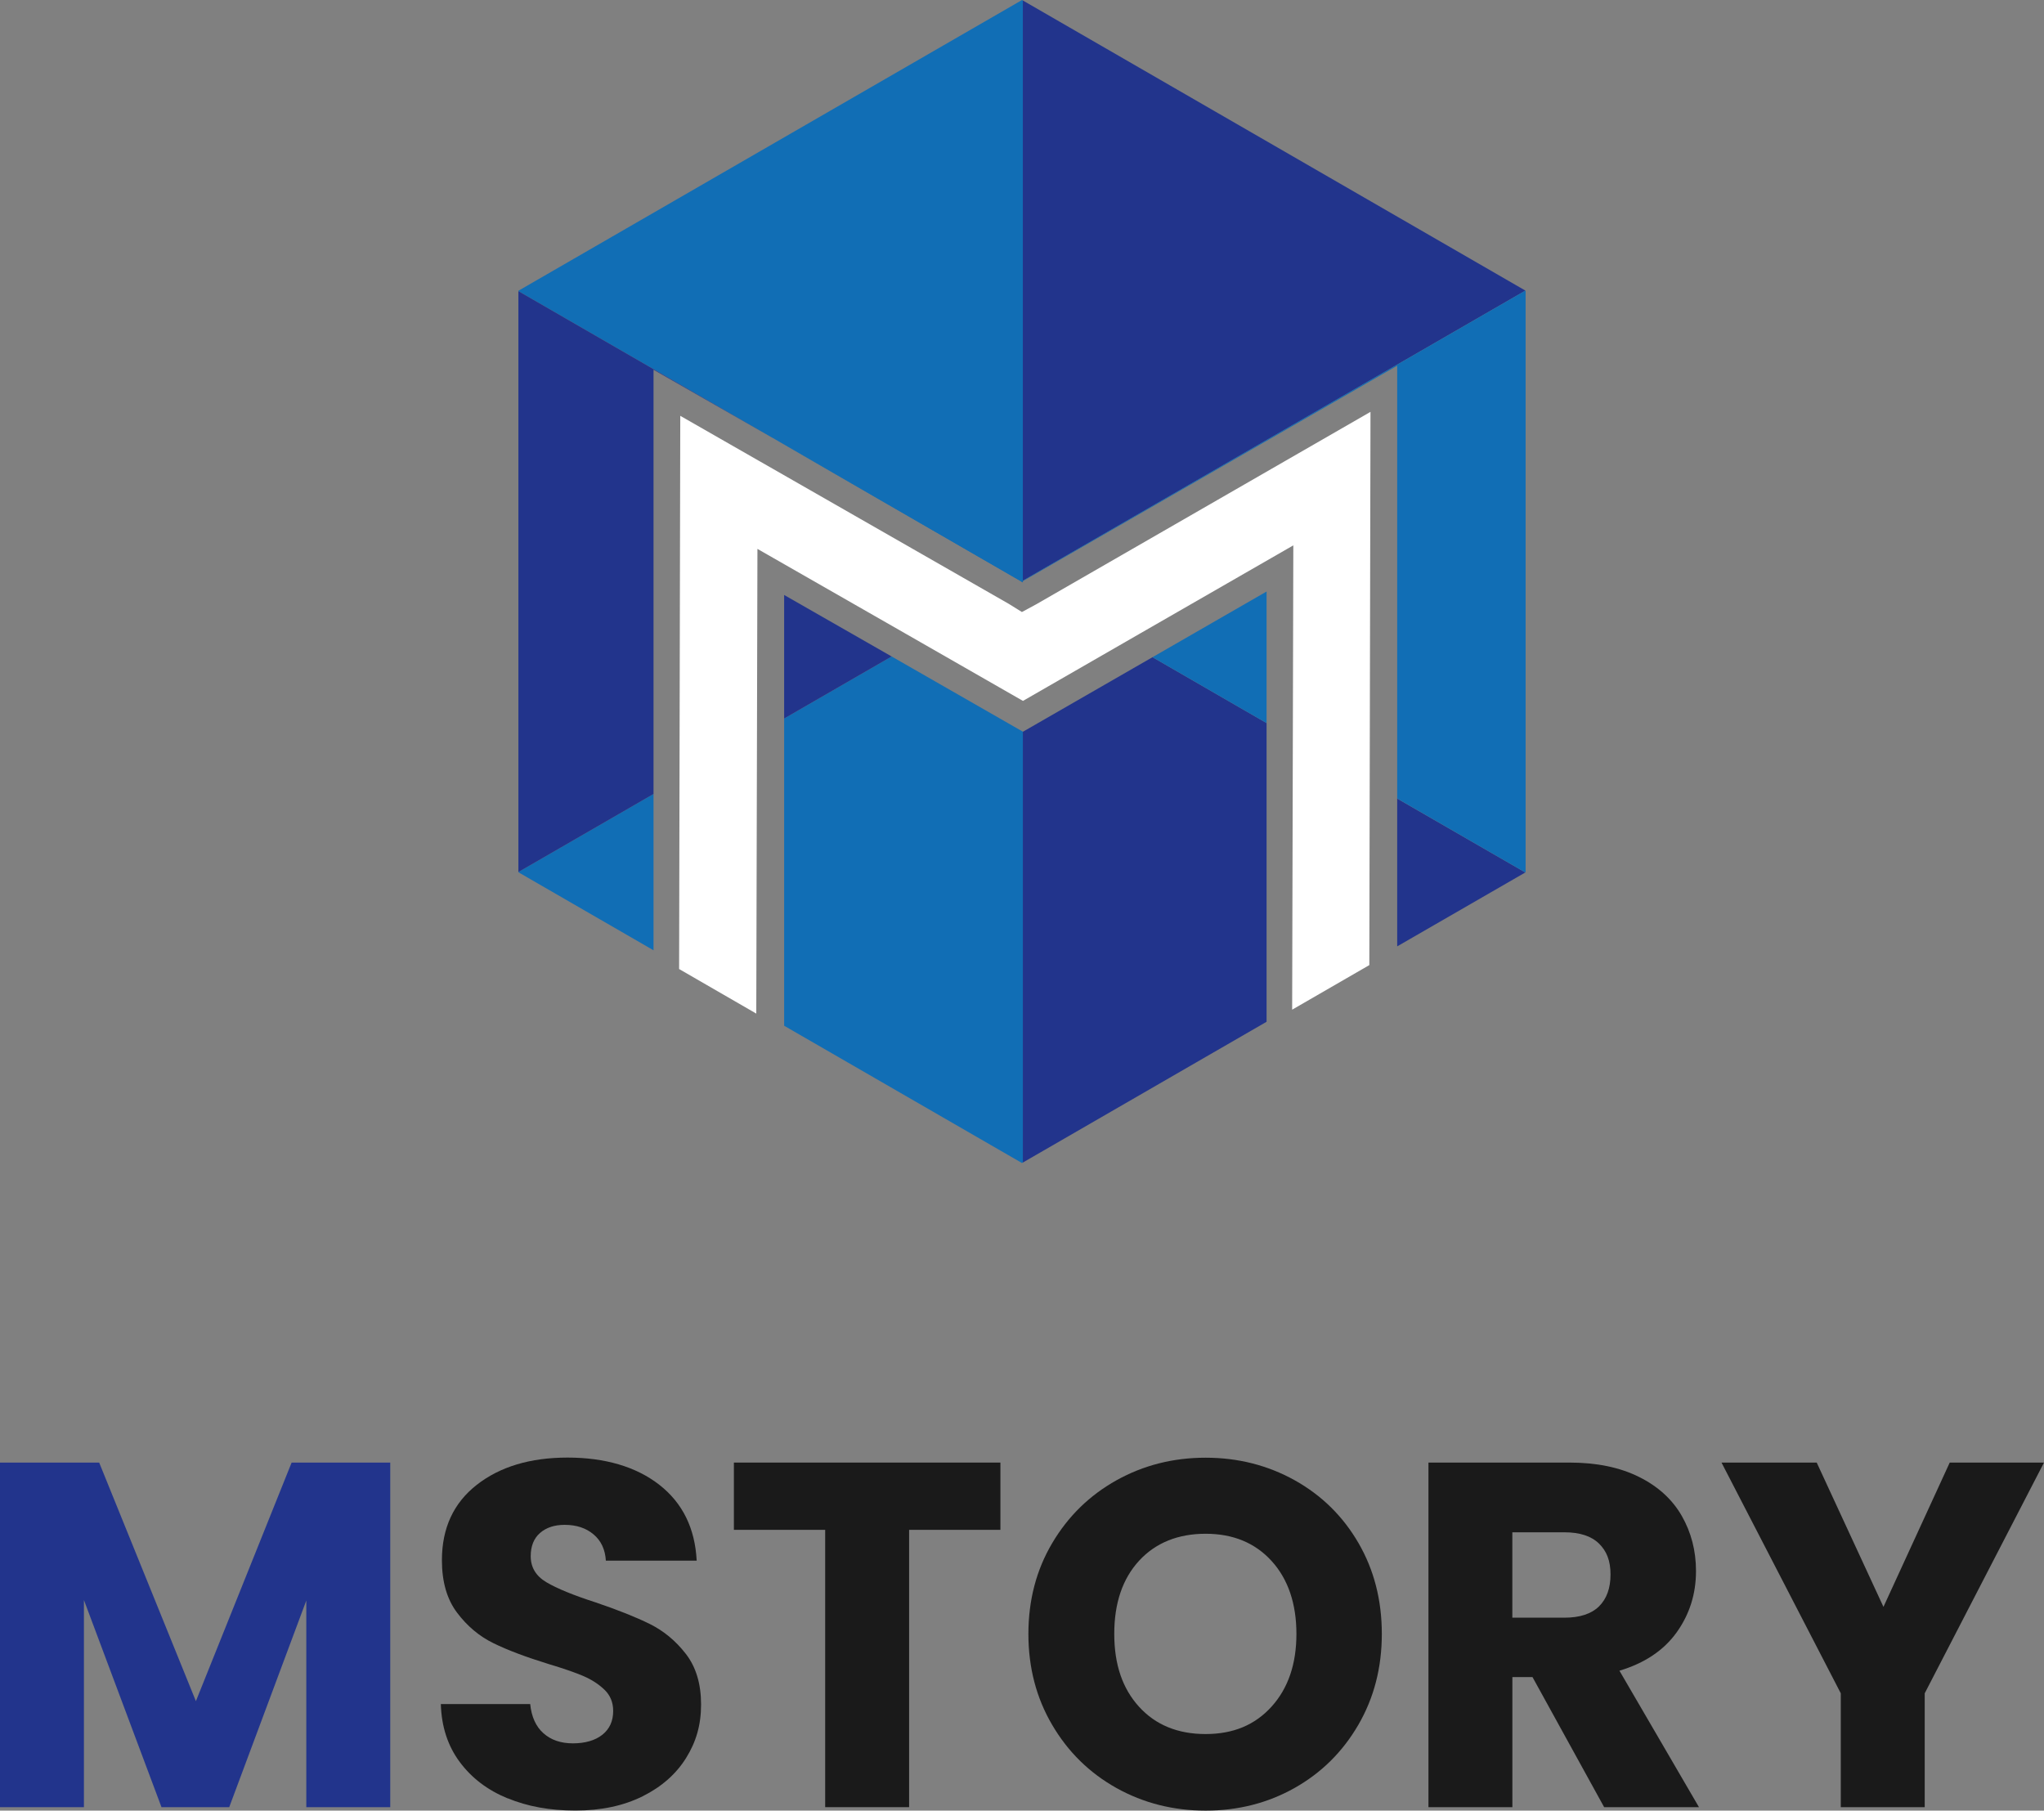 <?xml version="1.0" encoding="UTF-8"?>
<svg id="_레이어_2" data-name="레이어 2" xmlns="http://www.w3.org/2000/svg" viewBox="0 0 474.65 420.45">
  <rect x="0" y="0" width="474.65" height="420.45" fill="#808080" stroke="none"/>
  <defs>
    <style>
      .cls-1 {
        fill: #fff;
      }

      .cls-2 {
        fill: #22348c;
      }

      .cls-3 {
        fill: #116eb5;
      }

      .cls-4 {
        fill: #1a1a1a;
      }

      .cls-5 {
        fill: #0d3a94;
      }
    </style>
  </defs>
  <g id="_레이어_1-2" data-name="레이어 1">
    <g>
      <path class="cls-2" d="M90.62,339.63v80.02h-19.49v-47.99l-17.9,47.99h-15.73l-18.01-48.1v48.1H0v-80.02H23.03l22.46,55.4,22.23-55.4h22.91Z"/>
      <path class="cls-4" d="M117.87,417.6c-4.64-1.9-8.34-4.71-11.11-8.44-2.77-3.72-4.24-8.21-4.39-13.45h20.75c.3,2.96,1.33,5.23,3.08,6.78,1.75,1.56,4.03,2.34,6.84,2.34s5.17-.67,6.84-2c1.67-1.33,2.51-3.17,2.51-5.53,0-1.97-.67-3.61-2-4.9-1.33-1.29-2.96-2.35-4.9-3.19-1.94-.83-4.69-1.78-8.26-2.85-5.17-1.6-9.39-3.19-12.65-4.79-3.27-1.6-6.08-3.95-8.43-7.07-2.36-3.12-3.53-7.18-3.53-12.2,0-7.45,2.7-13.28,8.09-17.5,5.4-4.22,12.43-6.33,21.09-6.33s15.92,2.11,21.32,6.33c5.39,4.22,8.28,10.09,8.66,17.61h-21.09c-.15-2.58-1.1-4.62-2.85-6.1-1.75-1.48-3.99-2.22-6.73-2.22-2.36,0-4.26,.63-5.7,1.88-1.44,1.25-2.17,3.06-2.17,5.41,0,2.58,1.21,4.6,3.65,6.04,2.43,1.44,6.23,3,11.4,4.67,5.17,1.75,9.36,3.42,12.6,5.02,3.23,1.6,6.02,3.91,8.38,6.95,2.35,3.04,3.53,6.95,3.53,11.74s-1.16,8.7-3.48,12.43c-2.32,3.72-5.68,6.69-10.09,8.89-4.41,2.2-9.61,3.31-15.62,3.31s-11.1-.95-15.73-2.85Z"/>
      <path class="cls-4" d="M232.31,339.63v15.62h-21.2v64.4h-19.49v-64.4h-21.2v-15.62h61.9Z"/>
      <path class="cls-4" d="M259.27,415.21c-6.27-3.5-11.25-8.38-14.93-14.65-3.69-6.27-5.53-13.32-5.53-21.14s1.84-14.86,5.53-21.09c3.69-6.23,8.66-11.09,14.93-14.59,6.27-3.49,13.17-5.24,20.69-5.24s14.42,1.75,20.69,5.24c6.27,3.5,11.21,8.36,14.82,14.59,3.61,6.23,5.41,13.26,5.41,21.09s-1.82,14.87-5.47,21.14c-3.65,6.27-8.59,11.15-14.82,14.65-6.23,3.5-13.11,5.24-20.63,5.24s-14.42-1.75-20.69-5.24Zm36.02-18.92c3.84-4.26,5.76-9.88,5.76-16.87s-1.92-12.71-5.76-16.93c-3.84-4.22-8.95-6.33-15.33-6.33s-11.61,2.09-15.45,6.27c-3.84,4.18-5.76,9.84-5.76,16.98s1.92,12.71,5.76,16.93c3.84,4.22,8.99,6.33,15.45,6.33s11.49-2.13,15.33-6.38Z"/>
      <path class="cls-4" d="M372.51,419.65l-16.64-30.21h-4.67v30.21h-19.49v-80.02h32.72c6.31,0,11.68,1.1,16.13,3.31,4.45,2.2,7.77,5.23,9.97,9.06,2.2,3.84,3.31,8.11,3.31,12.82,0,5.32-1.5,10.07-4.5,14.25-3,4.18-7.43,7.14-13.28,8.89l18.47,31.69h-22Zm-21.32-44h12.08c3.57,0,6.25-.87,8.04-2.62,1.78-1.75,2.68-4.22,2.68-7.41s-.89-5.43-2.68-7.18c-1.79-1.75-4.46-2.62-8.04-2.62h-12.08v19.83Z"/>
      <path class="cls-4" d="M474.65,339.63l-27.7,53.58v26.45h-19.49v-26.45l-27.7-53.58h22.11l15.5,33.51,15.39-33.51h21.89Z"/>
    </g>
    <g>
      <polygon class="cls-3" points="237.52 .11 237.52 134.84 237.44 134.89 237.19 135.04 179.5 101.73 179.27 101.61 120.38 67.61 120.38 67.52 237.34 0 237.52 .11"/>
      <polygon class="cls-2" points="354.22 67.48 237.52 134.85 237.52 .11 354.22 67.48"/>
      <polygon class="cls-2" points="267.63 152.61 294.12 167.91 294.12 237.27 237.52 269.96 237.52 169.9 237.56 169.91 267.63 152.61"/>
      <polygon class="cls-2" points="354.2 202.6 324.45 219.76 324.45 185.44 354.2 202.6"/>
      <polygon class="cls-3" points="120.38 202.49 151.76 184.37 151.76 220.67 120.38 202.55 120.38 202.49"/>
      <polygon class="cls-3" points="237.52 169.9 237.52 269.96 237.32 270.07 182.09 238.19 182.09 166.85 207.05 152.44 237.52 169.9"/>
      <polygon class="cls-2" points="120.38 67.61 179.27 101.61 151.76 85.86 151.76 184.37 120.38 202.49 120.38 67.61"/>
      <polygon class="cls-2" points="207.05 152.44 182.09 166.85 182.09 138.16 207.05 152.44"/>
      <polygon class="cls-3" points="354.27 67.52 354.27 202.55 354.2 202.6 324.45 185.42 324.45 84.92 237.52 134.95 237.52 134.84 354.22 67.48 354.27 67.52"/>
      <polygon class="cls-3" points="267.63 152.61 294.12 137.36 294.12 167.91 267.63 152.61"/>
      <polygon class="cls-5" points="237.52 134.84 237.52 135.23 237.19 135.04 237.44 134.89 237.52 134.84"/>
      <polygon class="cls-3" points="237.52 134.95 237.52 135.23 237.19 135.04 179.5 101.73 237.44 134.89 237.52 134.95"/>
      <polygon class="cls-1" points="157.7 225.02 157.97 96.56 176.19 106.99 176.51 107.17 234.25 140.22 237.31 142.12 240.62 140.33 318.25 95.64 317.98 224.11 300.06 234.46 300.33 126.64 264.53 147.23 237.55 162.76 210.13 147.05 175.89 127.46 175.62 235.37 157.7 225.02"/>
    </g>
  </g>
</svg>